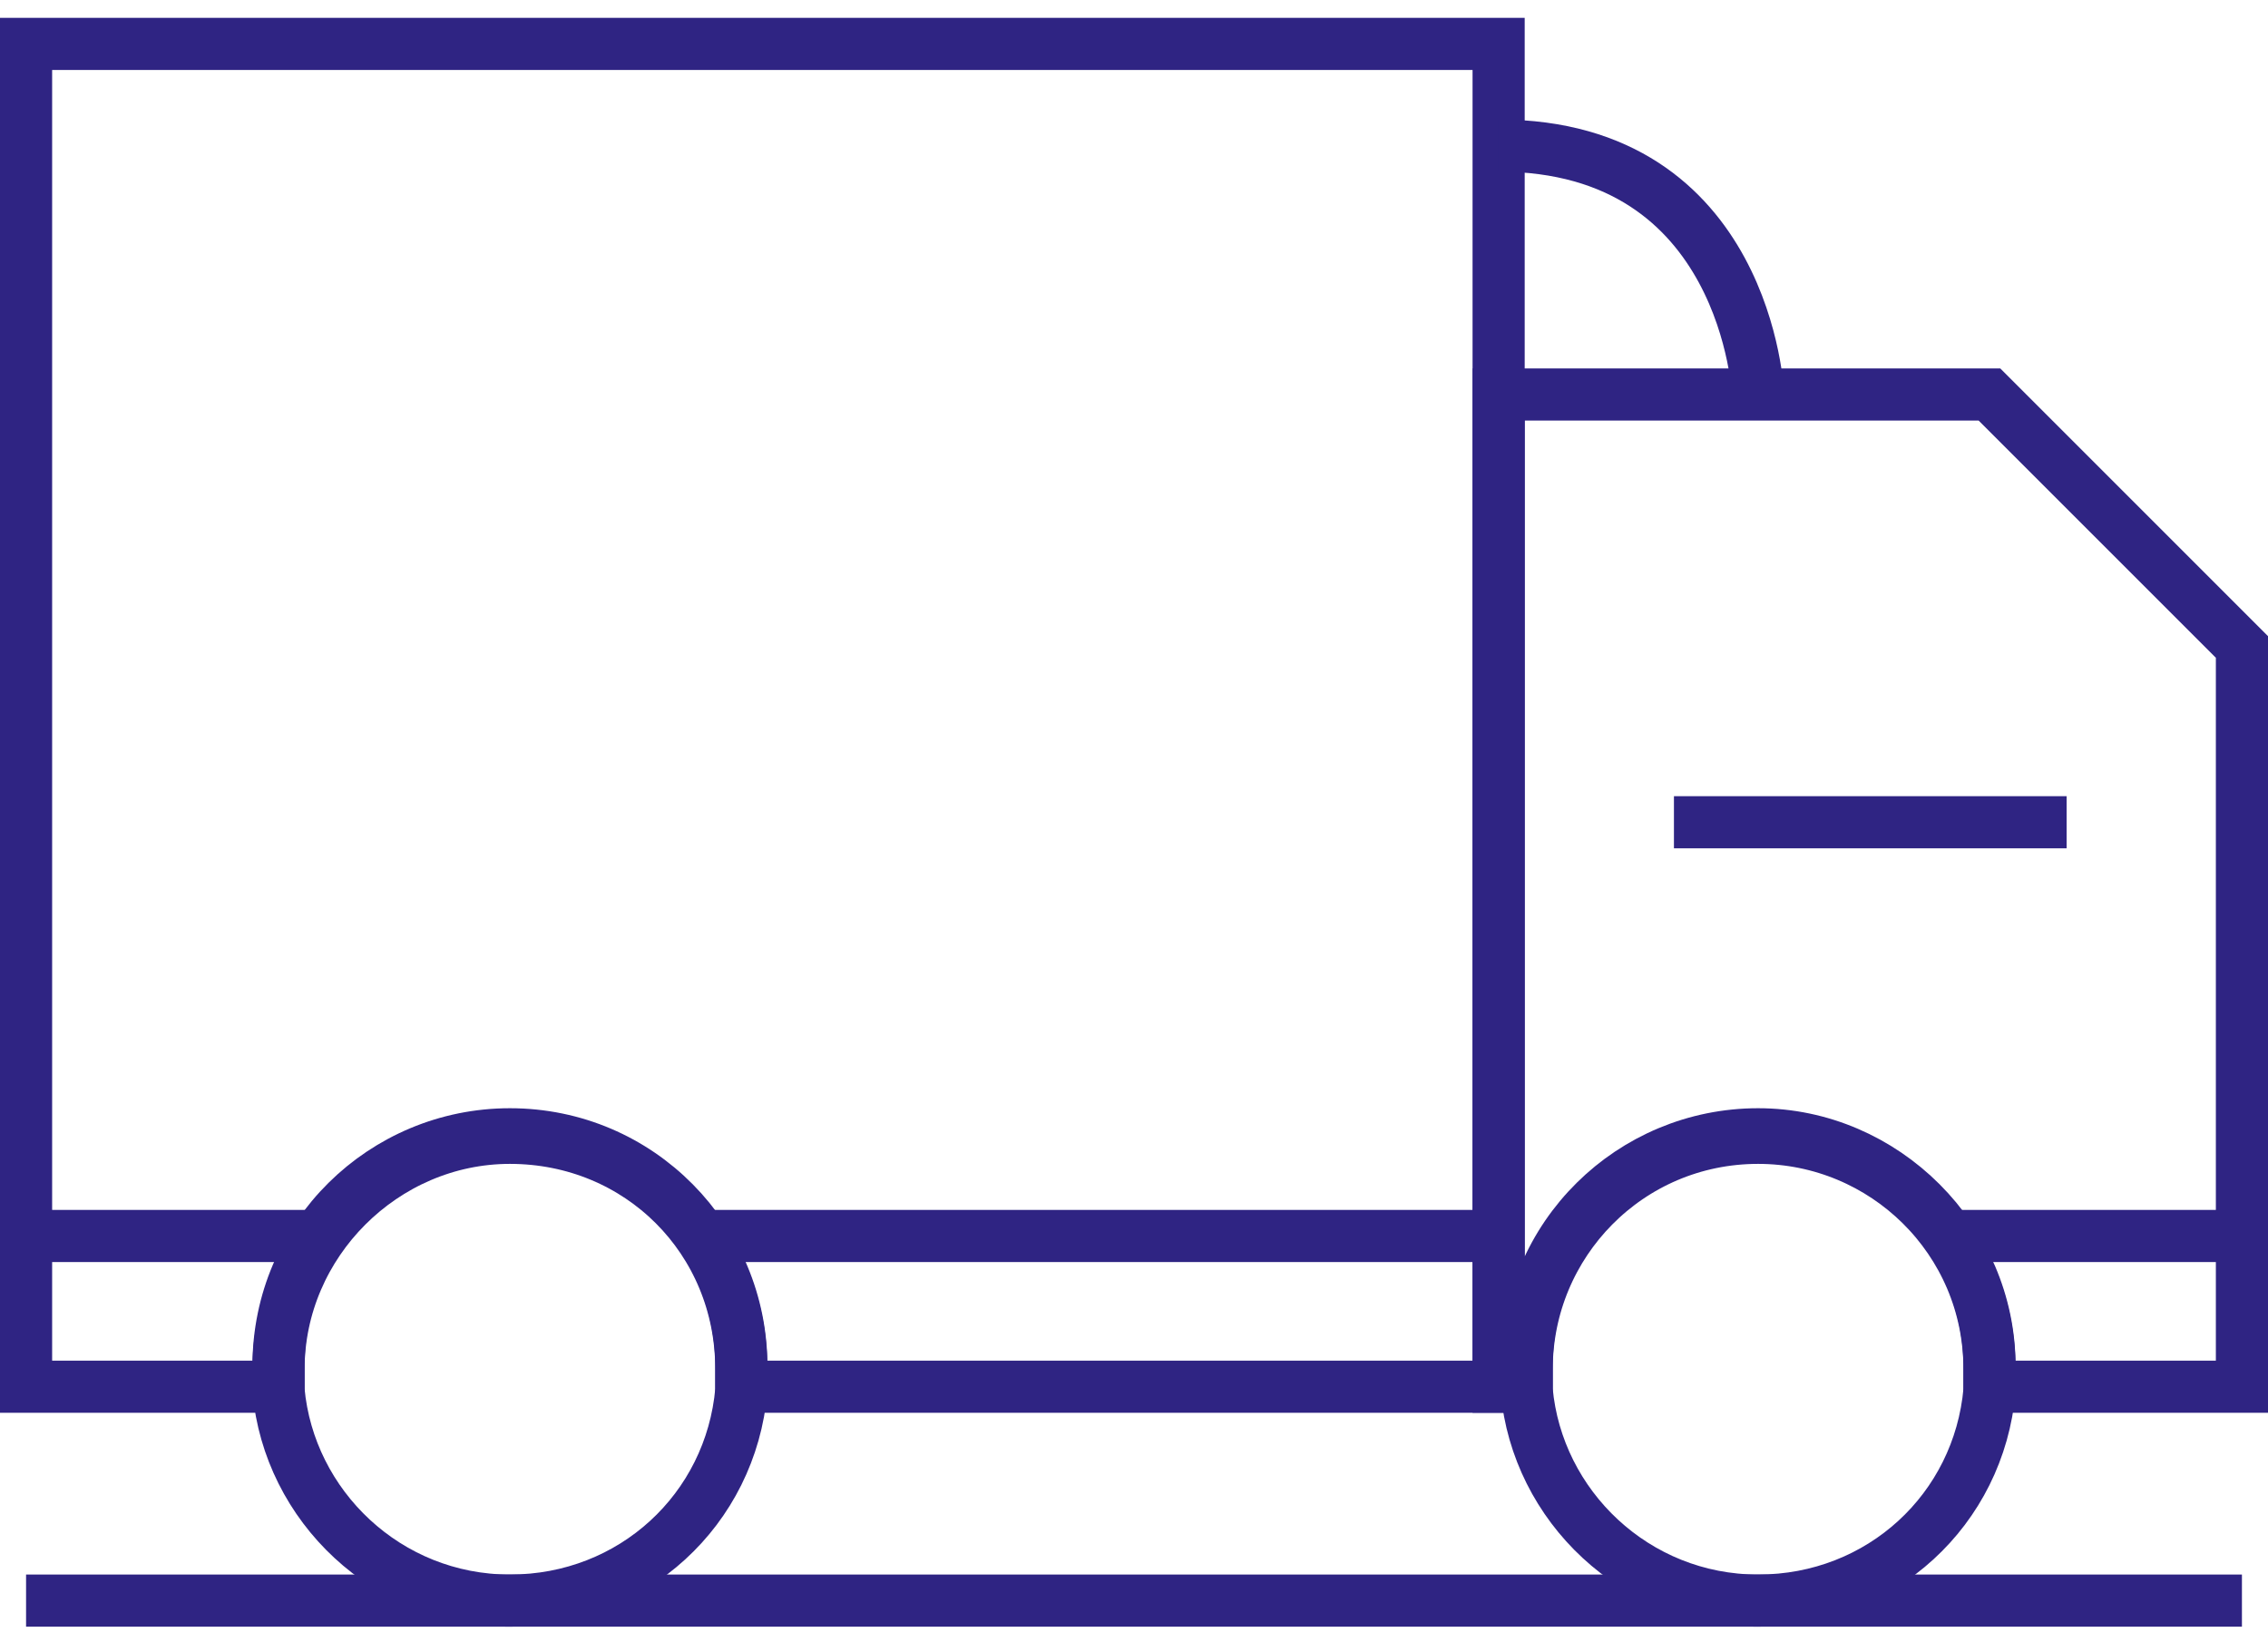 <svg width="87" height="63" viewBox="0 0 87 63" fill="none" xmlns="http://www.w3.org/2000/svg">
<path d="M57.487 1.685V53.196H28.437C28.437 52.927 28.437 52.658 28.437 52.389C28.437 47.547 24.536 43.512 19.56 43.512C14.718 43.512 10.684 47.413 10.684 52.389C10.684 52.658 10.684 52.927 10.684 53.196H1V1.685H57.487Z" stroke="#2F2483" stroke-width="2" stroke-miterlimit="10"/>
<path d="M86 24.818V53.196H76.316C76.316 52.927 76.316 52.658 76.316 52.389C76.316 47.547 72.282 43.512 67.44 43.512C62.598 43.512 58.563 47.413 58.563 52.389C58.563 52.658 58.563 52.927 58.563 53.196H57.487V15.134H76.316L86 24.818Z" stroke="#2F2483" stroke-width="2" stroke-miterlimit="10"/>
<path d="M28.437 52.523C28.437 52.792 28.437 53.061 28.437 53.33C28.033 57.903 24.267 61.4 19.56 61.4C14.853 61.4 11.087 57.769 10.684 53.33C10.684 53.061 10.684 52.792 10.684 52.523C10.684 47.681 14.718 43.647 19.56 43.647C24.536 43.647 28.437 47.547 28.437 52.523Z" stroke="#2F2483" stroke-width="2" stroke-miterlimit="10"/>
<path d="M76.317 52.523C76.317 52.792 76.317 53.061 76.317 53.33C75.913 57.903 72.147 61.4 67.44 61.4C62.733 61.4 58.967 57.769 58.563 53.33C58.563 53.061 58.563 52.792 58.563 52.523C58.563 47.681 62.464 43.647 67.44 43.647C72.282 43.647 76.317 47.547 76.317 52.523Z" stroke="#2F2483" stroke-width="2" stroke-miterlimit="10"/>
<path d="M67.44 15.134C67.44 15.134 67.036 5.585 57.487 5.585" stroke="#2F2483" stroke-width="2" stroke-miterlimit="10"/>
<path d="M1 47.413H12.297" stroke="#2F2483" stroke-width="2" stroke-miterlimit="10"/>
<path d="M26.822 47.413H57.487" stroke="#2F2483" stroke-width="2" stroke-miterlimit="10"/>
<path d="M74.702 47.413H86" stroke="#2F2483" stroke-width="2" stroke-miterlimit="10"/>
<path d="M64.212 31.542H79.275" stroke="#2F2483" stroke-width="2" stroke-miterlimit="10"/>
<path d="M1 61.4H86" stroke="#2F2483" stroke-width="2" stroke-miterlimit="10"/>
</svg>
